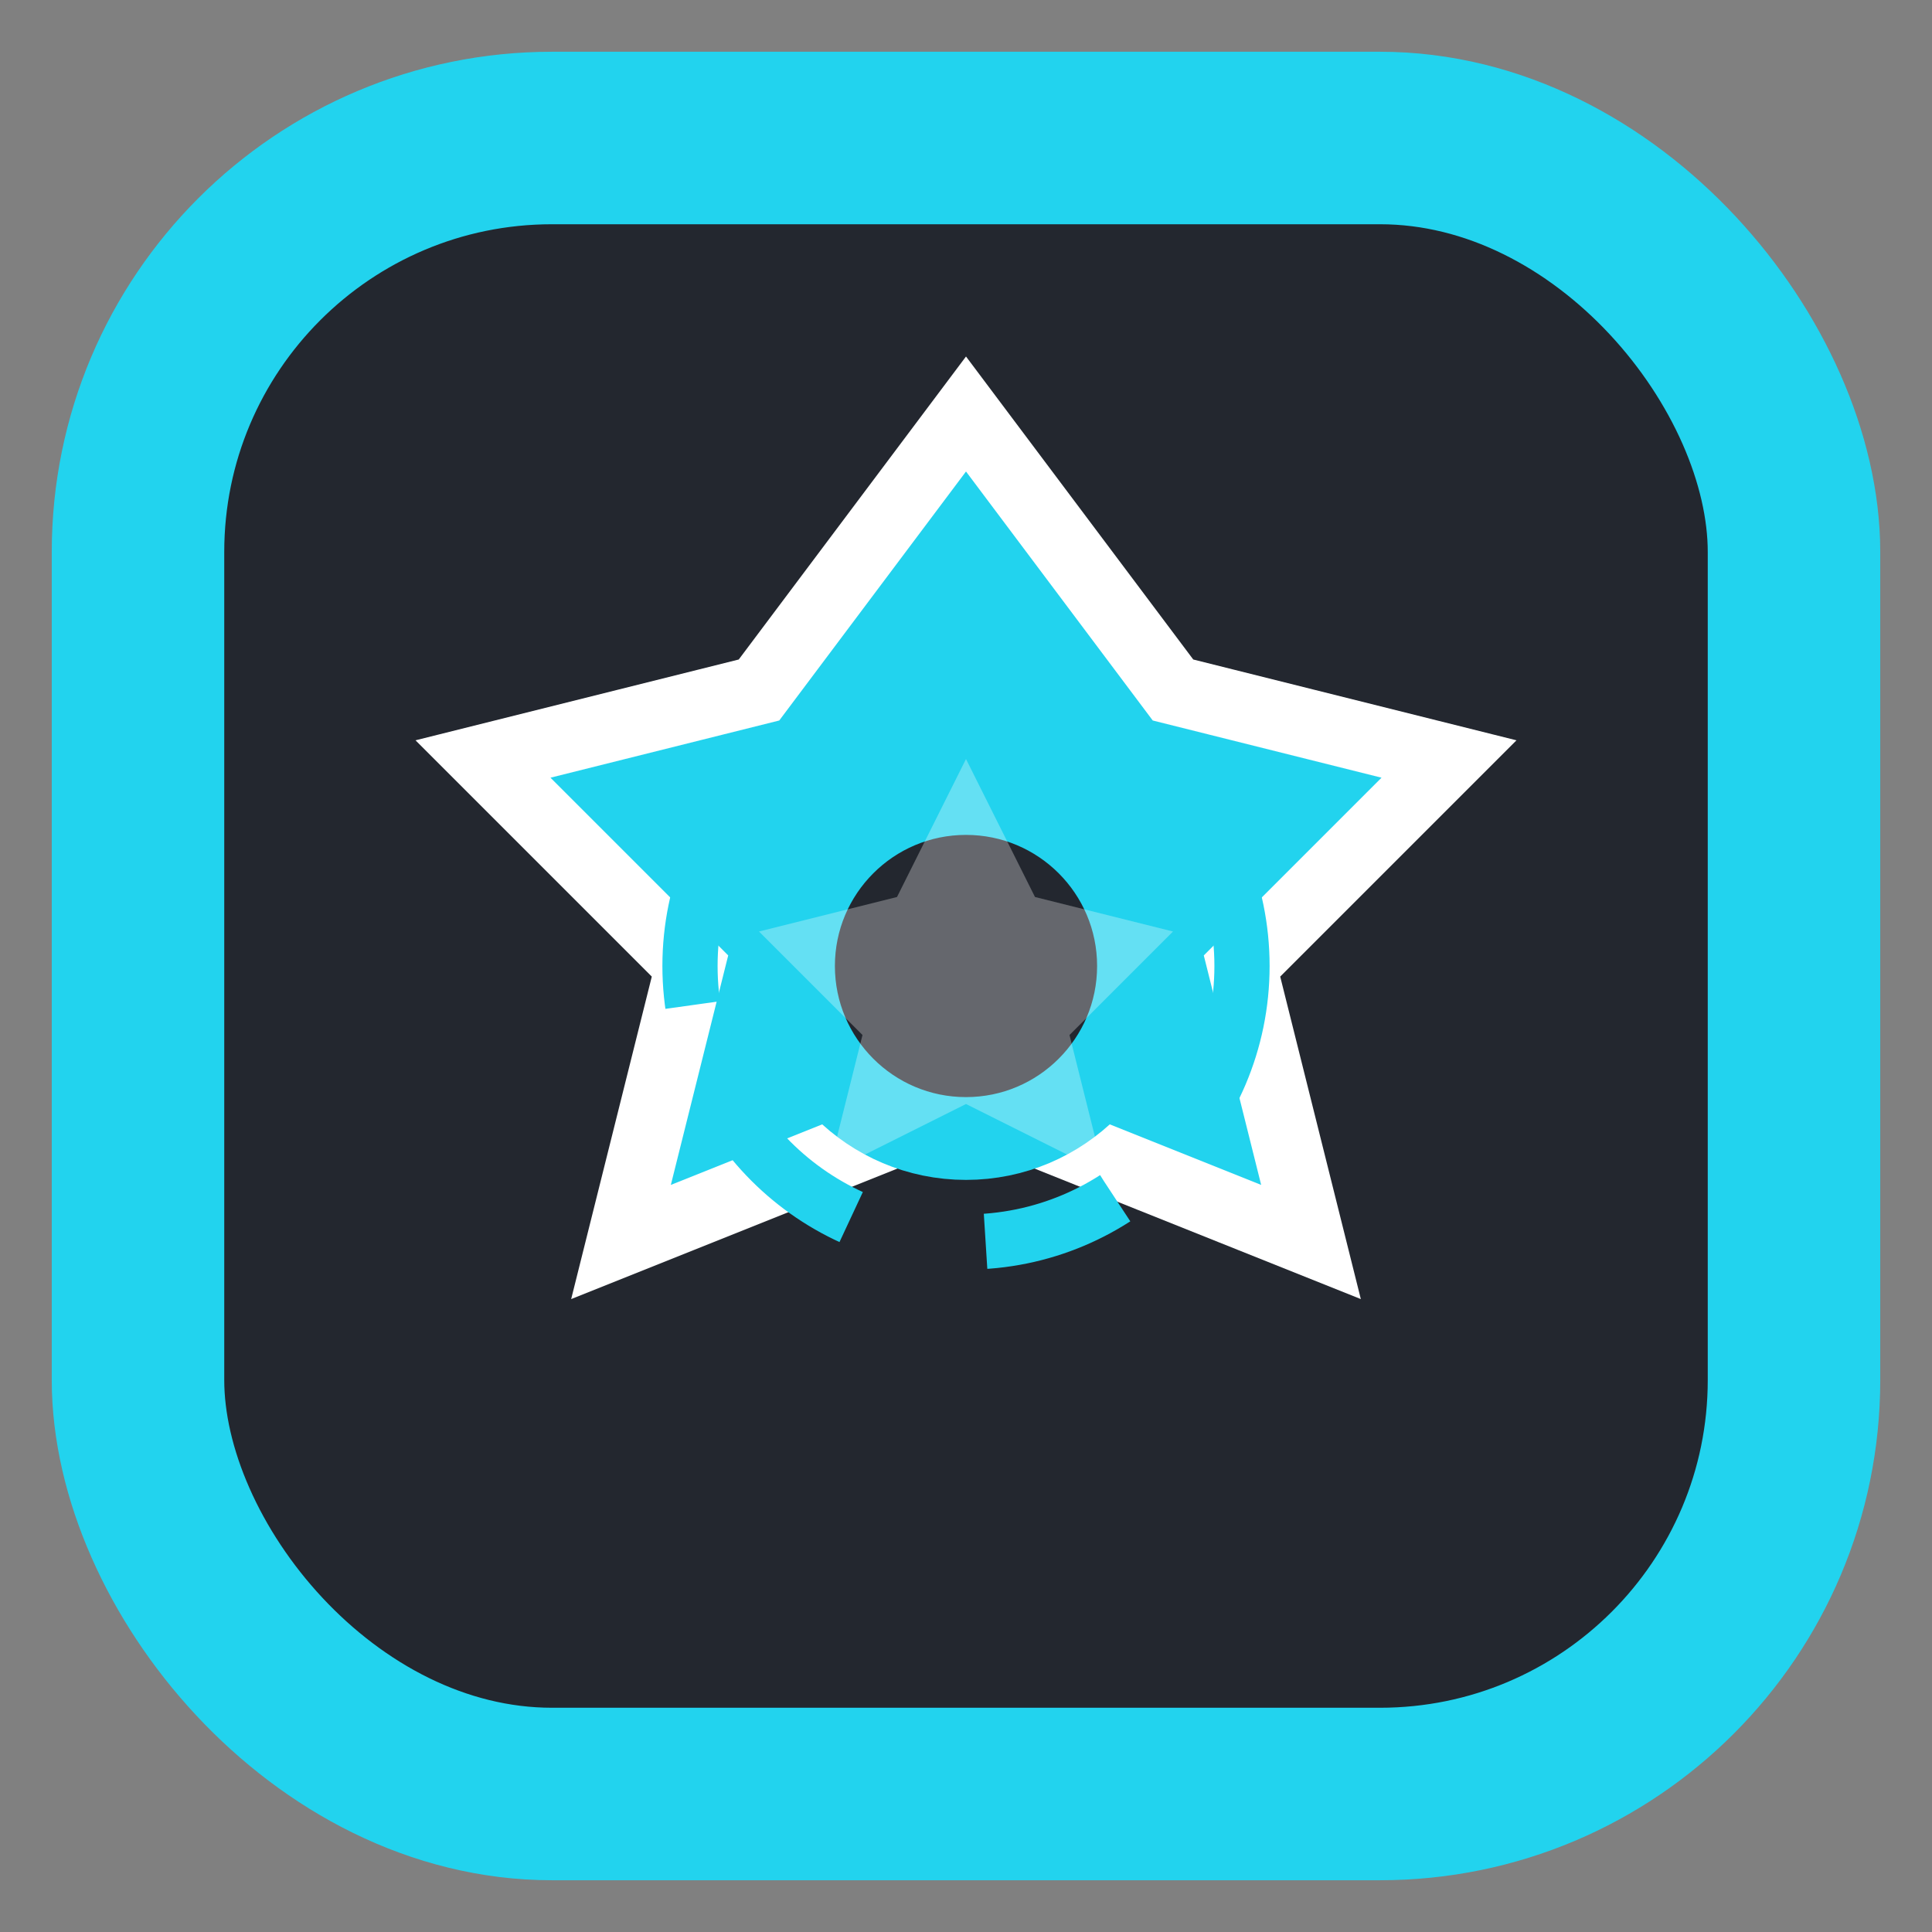<svg width="28" height="28" viewBox="0 0 28 28" fill="none" xmlns="http://www.w3.org/2000/svg">
  <rect x="0" y="0" width="28" height="28" fill="#808080" stroke="none"/>
  <!-- Fondo del icono -->
  <rect x="2" y="2" width="24" height="24" rx="6" fill="#23272F" stroke="#22D3EE" stroke-width="2.5"/>
  
  <!-- Insignia de la República -->
  <path d="M14 6L17 10L21 11L18 14L19 18L14 16L9 18L10 14L7 11L11 10L14 6Z" fill="#22D3EE" stroke="#FFF" stroke-width="1">
    <animate attributeName="fill-opacity" values="0.8;1;0.8" dur="3s" repeatCount="indefinite"/>
  </path>
  
  <!-- Círculo central con efecto de energía -->
  <circle cx="14" cy="14" r="2.5" fill="#23272F" stroke="#22D3EE" stroke-width="1.2">
    <animate attributeName="stroke-width" values="1.2;1.8;1.2" dur="2s" repeatCount="indefinite"/>
  </circle>
  
  <!-- Anillos de energía -->
  <circle cx="14" cy="14" r="4" stroke="#22D3EE" stroke-width="0.8" stroke-dasharray="2 2">
    <animate attributeName="r" values="4;4.5;4" dur="3s" repeatCount="indefinite"/>
    <animate attributeName="stroke-opacity" values="0.4;0.8;0.4" dur="3s" repeatCount="indefinite"/>
  </circle>
  
  <!-- Detalles de la insignia -->
  <path d="M14 11L15 13L17 13.5L15.5 15L16 17L14 16L12 17L12.5 15L11 13.5L13 13L14 11Z" fill="#FFF" fill-opacity="0.3"/>
</svg>